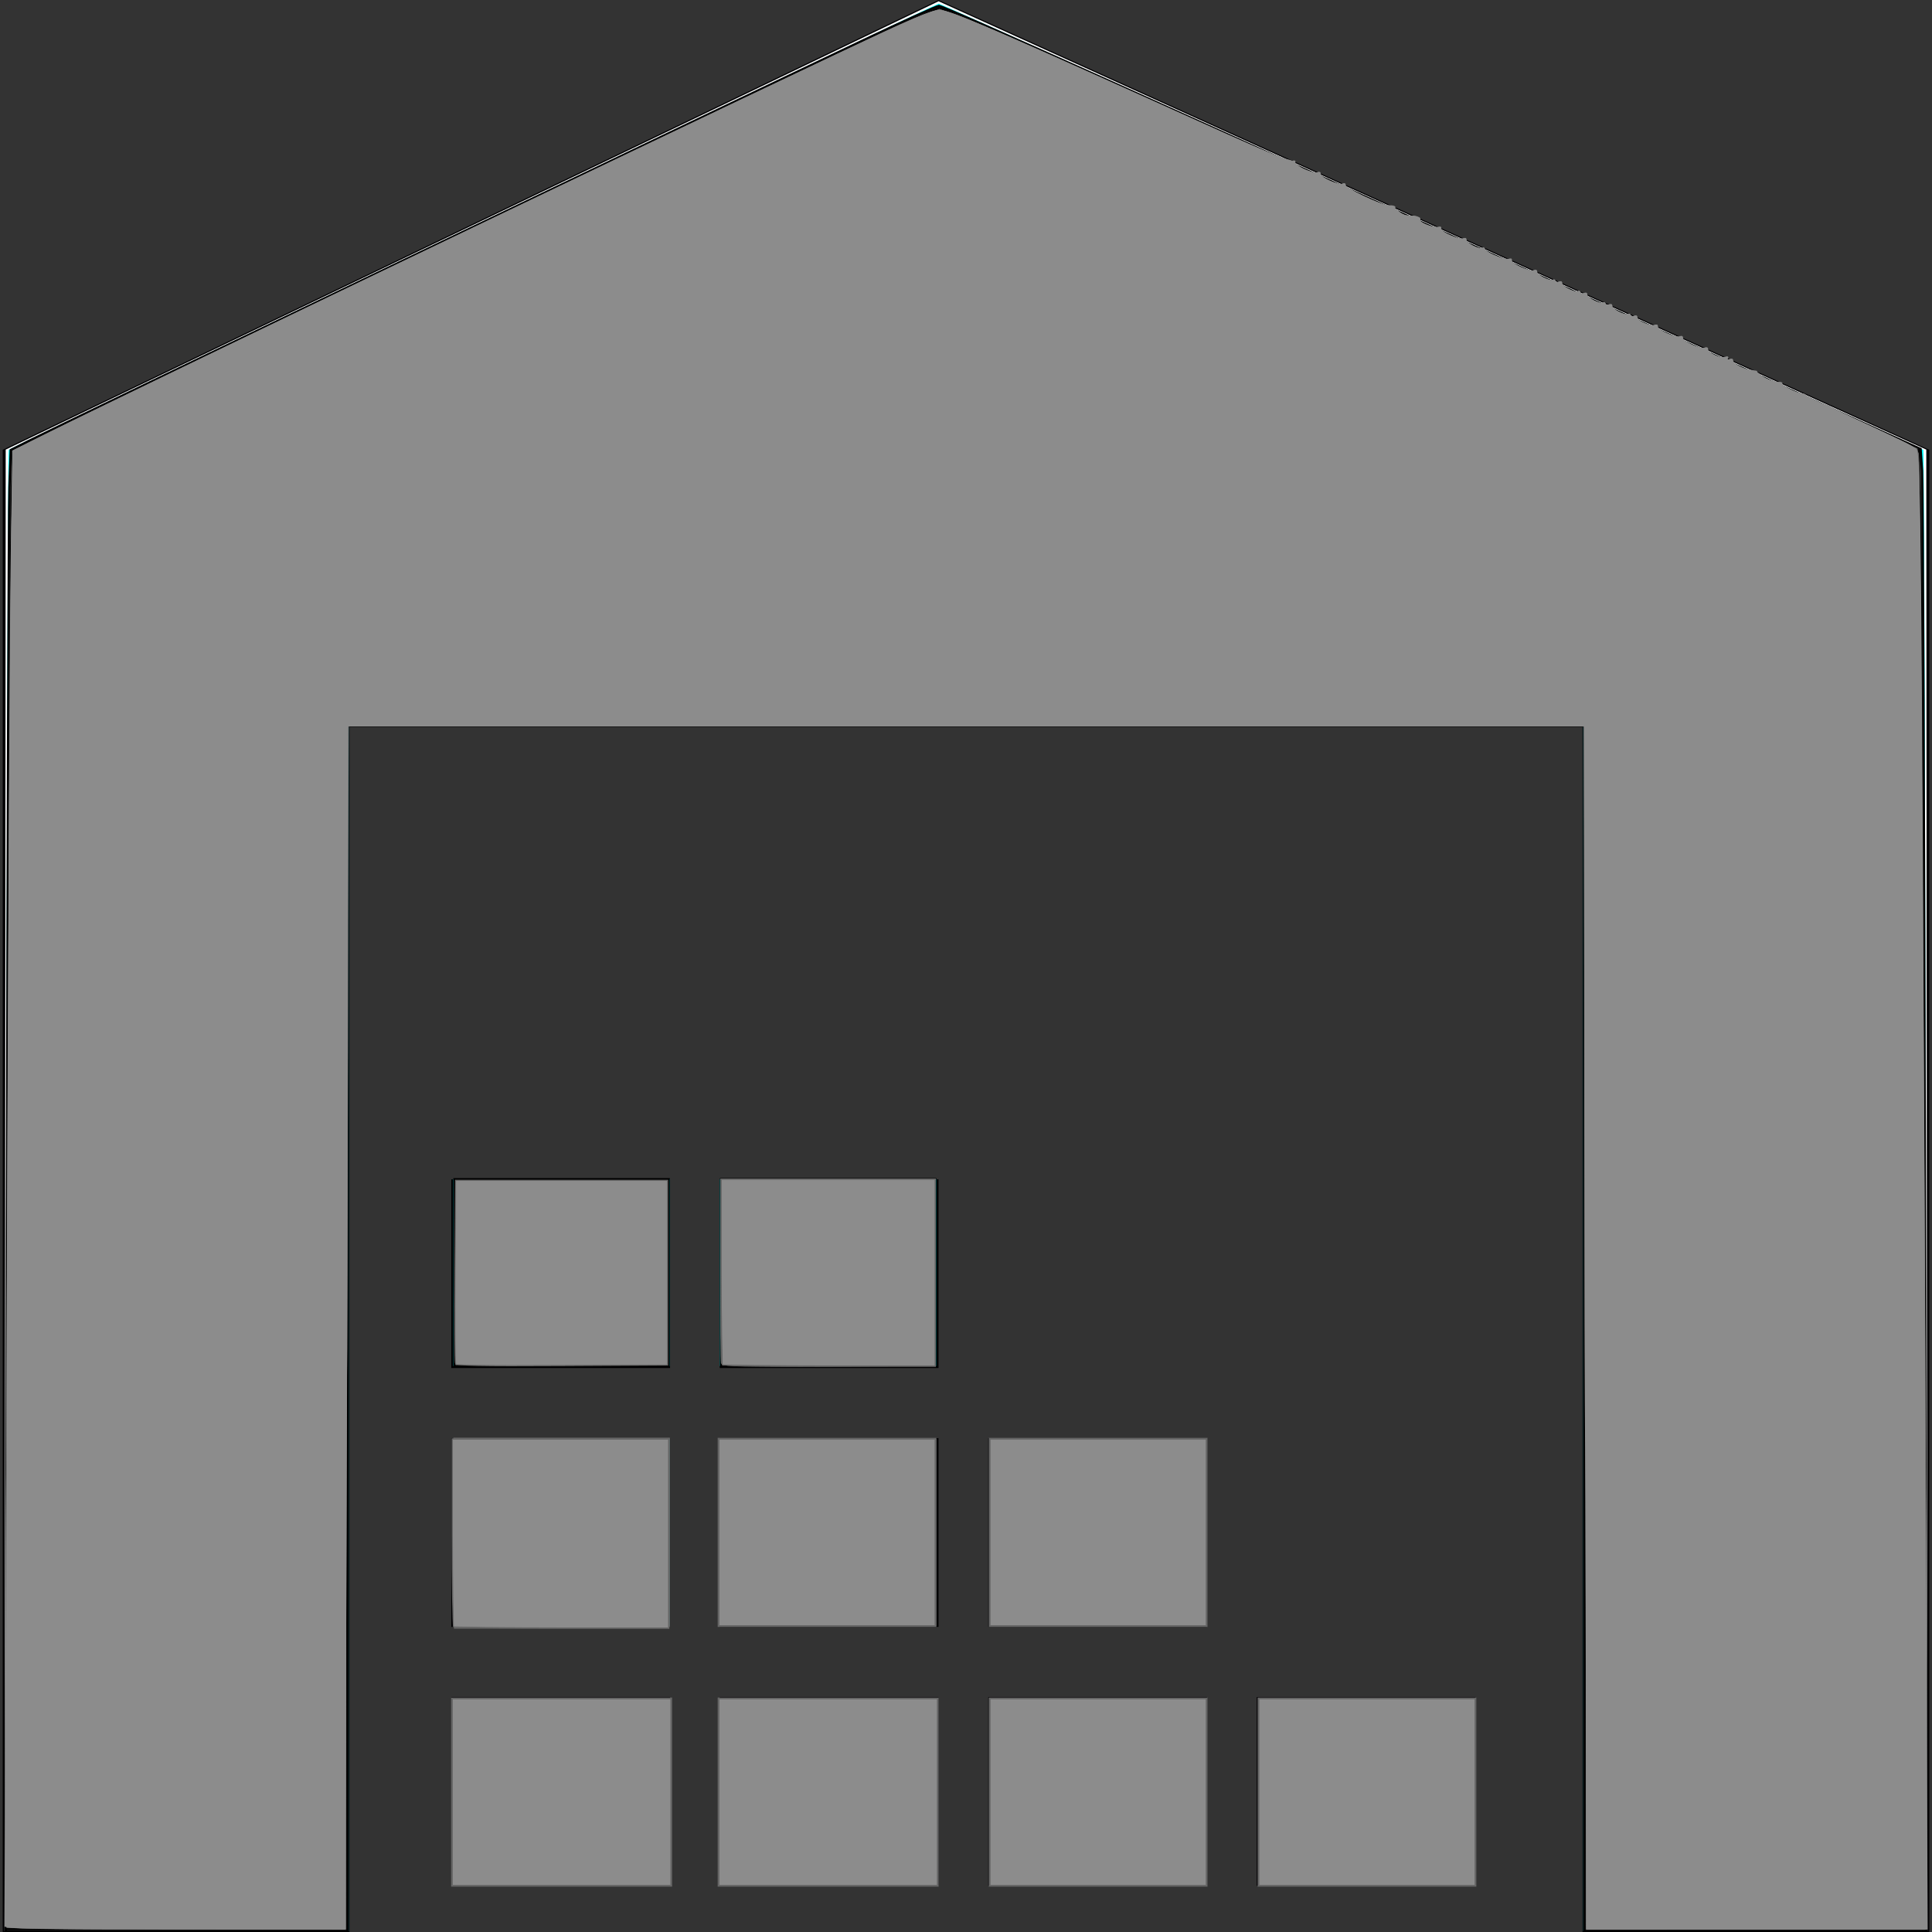 <?xml version="1.0" encoding="UTF-8" standalone="no"?>
<!-- Generator: Adobe Illustrator 18.1.1, SVG Export Plug-In . SVG Version: 6.00 Build 0)  -->

<svg
   xmlns:dc="http://purl.org/dc/elements/1.1/"
   xmlns:cc="http://creativecommons.org/ns#"
   xmlns:rdf="http://www.w3.org/1999/02/22-rdf-syntax-ns#"
   xmlns:svg="http://www.w3.org/2000/svg"
   xmlns="http://www.w3.org/2000/svg"
   xmlns:sodipodi="http://sodipodi.sourceforge.net/DTD/sodipodi-0.dtd"
   xmlns:inkscape="http://www.inkscape.org/namespaces/inkscape"
   version="1.1"
   id="Capa_1"
   x="0px"
   y="0px"
   viewBox="0 0 459.419 459.419"
   style="enable-background:new 0 0 459.419 459.419;"
   xml:space="preserve"
   sodipodi:docname="stock.svg"
   inkscape:version="0.92.4 (5da689c313, 2019-01-14)"><rect x="0" y="0" width="459.419" height="459.419" fill="#333333" stroke="none"/><defs
   id="defs3857" /><sodipodi:namedview
   pagecolor="#ffffff"
   bordercolor="#666666"
   borderopacity="1"
   objecttolerance="10"
   gridtolerance="10"
   guidetolerance="10"
   inkscape:pageopacity="0"
   inkscape:pageshadow="2"
   inkscape:window-width="1920"
   inkscape:window-height="1017"
   id="namedview3855"
   showgrid="false"
   inkscape:zoom="1.8458096"
   inkscape:cx="141.67225"
   inkscape:cy="229.7095"
   inkscape:window-x="1912"
   inkscape:window-y="-8"
   inkscape:window-maximized="1"
   inkscape:current-layer="Capa_1" />
<g
   id="g3822">
	<g
   id="g3820">
		<polygon
   style="fill:#010002;"
   points="83.115,172.911 376.304,172.911 376.304,459.419 458.777,459.419 458.777,106.956     223.178,0 0.642,106.956 0.642,459.419 83.115,459.419   "
   id="polygon3800" />
		<rect
   x="171.155"
   y="403.543"
   style="fill:#010002;"
   width="52.023"
   height="44.878"
   id="rect3802" />
		<rect
   x="235.005"
   y="403.543"
   style="fill:#010002;"
   width="52.023"
   height="44.878"
   id="rect3804" />
		<rect
   x="107.313"
   y="403.543"
   style="fill:#010002;"
   width="52.023"
   height="44.878"
   id="rect3806" />
		<rect
   x="171.155"
   y="341.985"
   style="fill:#010002;"
   width="52.023"
   height="44.878"
   id="rect3808" />
		<rect
   x="107.313"
   y="341.985"
   style="fill:#010002;"
   width="52.023"
   height="44.878"
   id="rect3810" />
		<rect
   x="235.005"
   y="341.985"
   style="fill:#010002;"
   width="52.023"
   height="44.878"
   id="rect3812" />
		<rect
   x="171.155"
   y="280.436"
   style="fill:#010002;"
   width="52.023"
   height="44.878"
   id="rect3814" />
		<rect
   x="107.313"
   y="280.436"
   style="fill:#010002;"
   width="52.023"
   height="44.878"
   id="rect3816" />
		<rect
   x="298.847"
   y="403.543"
   style="fill:#010002;"
   width="52.023"
   height="44.878"
   id="rect3818" />
	</g>
</g>
<g
   id="g3824">
</g>
<g
   id="g3826">
</g>
<g
   id="g3828">
</g>
<g
   id="g3830">
</g>
<g
   id="g3832">
</g>
<g
   id="g3834">
</g>
<g
   id="g3836">
</g>
<g
   id="g3838">
</g>
<g
   id="g3840">
</g>
<g
   id="g3842">
</g>
<g
   id="g3844">
</g>
<g
   id="g3846">
</g>
<g
   id="g3848">
</g>
<g
   id="g3850">
</g>
<g
   id="g3852">
</g>
<path
   style="stroke-width:0.542;fill:#ffffff"
   d="M 1.218,283.057 1.354,106.911 112.274,53.604 223.193,0.297 340.629,53.604 l 117.436,53.307 0.136,176.145 0.136,176.145 H 417.433 376.529 V 315.905 172.607 H 229.709 82.89 V 315.905 459.202 H 41.986 1.082 Z"
   id="path3861"
   inkscape:connector-curvature="0" /><path
   style="fill:#00ffff;stroke-width:0.542"
   d="M 1.526,283.263 C 1.621,186.497 1.865,107.171 2.068,106.984 2.723,106.381 222.626,0.867 223.228,0.867 c 0.622,0 233.502,105.556 234.125,106.12 0.205,0.185 0.448,79.51 0.542,176.276 l 0.17,175.939 -40.768,-4e-5 -40.768,-4e-5 V 315.905 172.607 H 229.709 82.89 V 315.905 459.202 l -40.768,3e-5 -40.768,4e-5 z"
   id="path3863"
   inkscape:connector-curvature="0" /><path
   style="fill:#00ffff;stroke-width:0.542"
   d="m 1.703,332.293 c 0.043,-69.8 0.226,-149.046 0.406,-176.103 L 2.438,106.997 18.149,99.388 C 72.152,73.236 219.245,2.82 221.809,1.893 c 2.174,-0.786 -8.078,-5.231 82.665,35.838 75.021,33.954 145.785,66.112 149.574,67.974 l 3.026,1.487 0.36,66.162 c 0.198,36.389 0.36,115.592 0.36,176.005 l 2.4e-4,109.843 H 417.161 376.529 V 315.905 172.607 H 229.709 82.89 V 315.905 459.202 H 42.258 1.625 Z"
   id="path3865"
   inkscape:connector-curvature="0" /><path
   style="fill:#00ffff;stroke-width:0.542"
   d="m 171.199,302.631 v -22.212 h 25.734 25.734 v 22.212 22.212 h -25.734 -25.734 z"
   id="path3867"
   inkscape:connector-curvature="0" /><path
   style="fill:#00ffff;stroke-width:0.542"
   d="m 107.812,302.631 v -22.212 h 25.734 25.734 v 22.212 22.212 h -25.734 -25.734 z"
   id="path3869"
   inkscape:connector-curvature="0" /><path
   style="fill:#00ffff;stroke-width:0.542"
   d="m 107.812,364.393 v -22.212 h 25.734 25.734 v 22.212 22.212 h -25.734 -25.734 z"
   id="path3871"
   inkscape:connector-curvature="0" /><path
   style="fill:#666666;stroke-width:0.542;fill-opacity:1"
   d="m 171.199,364.393 v -22.212 h 25.734 25.734 v 22.212 22.212 h -25.734 -25.734 z"
   id="path3873"
   inkscape:connector-curvature="0" /><path
   style="fill:#666666;fill-opacity:1;stroke-width:0.542"
   d="m 108.083,302.631 v -22.212 h 25.463 25.463 v 22.212 22.212 h -25.463 -25.463 z"
   id="path4680"
   inkscape:connector-curvature="0" /><path
   style="fill:#666666;fill-opacity:1;stroke-width:0.542"
   d="m 171.469,302.631 v -22.212 h 25.463 25.463 v 22.212 22.212 h -25.463 -25.463 z"
   id="path4682"
   inkscape:connector-curvature="0" /><path
   style="fill:#666666;fill-opacity:1;stroke-width:0.542"
   d="m 108.083,364.393 v -22.212 h 25.463 25.463 v 22.212 22.212 h -25.463 -25.463 z"
   id="path4684"
   inkscape:connector-curvature="0" /><path
   style="fill:#666666;fill-opacity:1;stroke-width:0.542"
   d="m 235.398,364.393 v -22.212 h 25.734 25.734 v 22.212 22.212 h -25.734 -25.734 z"
   id="path4686"
   inkscape:connector-curvature="0" /><path
   style="fill:#666666;fill-opacity:1;stroke-width:0.542"
   d="m 107.541,426.154 v -22.212 h 25.734 25.734 v 22.212 22.212 h -25.734 -25.734 z"
   id="path4688"
   inkscape:connector-curvature="0" /><path
   style="fill:#666666;fill-opacity:1;stroke-width:0.542"
   d="m 171.469,426.154 v -22.212 h 25.734 25.734 v 22.212 22.212 h -25.734 -25.734 z"
   id="path4690"
   inkscape:connector-curvature="0" /><path
   style="fill:#666666;fill-opacity:1;stroke-width:0.542"
   d="m 235.398,426.154 v -22.212 h 25.734 25.734 v 22.212 22.212 h -25.734 -25.734 z"
   id="path4692"
   inkscape:connector-curvature="0" /><path
   style="fill:#666666;fill-opacity:1;stroke-width:0.542"
   d="m 299.327,426.154 v -22.212 h 25.734 25.734 v 22.212 22.212 h -25.734 -25.734 z"
   id="path4694"
   inkscape:connector-curvature="0" /><path
   style="fill:#666666;fill-opacity:1;stroke-width:0.542;stroke:#000000;stroke-opacity:1"
   d="M 1.652,291.932 C 1.803,199.933 2.068,120.689 2.241,115.834 l 0.314,-8.827 4.327,-2.176 C 15.707,100.394 169.272,26.664 205.511,9.465 c 9.337,-4.431 17.325,-8.057 17.753,-8.057 1.185,0 55.19,24.329 183.333,82.59 l 50.114,22.784 0.342,5.147 c 0.188,2.831 0.499,82.125 0.691,176.21 l 0.349,171.063 h -40.646 -40.646 V 315.905 172.607 H 229.709 82.62 V 315.905 459.202 H 41.999 1.378 Z"
   id="path4696"
   inkscape:connector-curvature="0" /><path
   style="fill:#666666;fill-opacity:1;stroke:#000000;stroke-width:0.542;stroke-opacity:1"
   d="M 2.096,293.286 C 2.29,202.33 2.6,123.243 2.784,117.537 L 3.119,107.163 13.208,102.301 C 107.587,56.816 208.378,8.542 217.616,4.4 l 5.785,-2.594 18.324,8.146 C 265.839,20.672 303.082,37.508 387.155,75.695 l 69.138,31.403 0.341,17.991 c 0.188,9.895 0.499,88.997 0.691,175.781 l 0.35,157.79 H 417.508 377.341 V 315.363 172.065 H 229.709 82.078 V 315.363 458.661 H 41.911 1.744 Z"
   id="path4706"
   inkscape:connector-curvature="0" /><path
   style="fill:#666666;fill-opacity:1;stroke:#000000;stroke-width:0.542;stroke-opacity:1"
   d="m 108.083,302.631 v -22.212 h 25.463 25.463 v 22.212 22.212 h -25.463 -25.463 z"
   id="path4708"
   inkscape:connector-curvature="0" /><path
   style="fill:#666666;fill-opacity:1;stroke:#000000;stroke-width:0.542;stroke-opacity:1"
   d="m 171.469,302.631 v -22.212 h 25.463 25.463 v 22.212 22.212 h -25.463 -25.463 z"
   id="path4710"
   inkscape:connector-curvature="0" /><path
   style="fill:#666666;fill-opacity:1;stroke:#666666;stroke-width:0.542;stroke-opacity:1"
   d="m 108.083,364.393 v -22.212 h 25.463 25.463 v 22.212 22.212 h -25.463 -25.463 z"
   id="path4712"
   inkscape:connector-curvature="0" /><path
   style="fill:#666666;fill-opacity:1;stroke:#666666;stroke-width:0.542;stroke-opacity:1"
   d="m 108.624,302.631 v -21.671 h 24.921 24.921 v 21.671 21.671 h -24.921 -24.921 z"
   id="path4714"
   inkscape:connector-curvature="0" /><path
   style="fill:#666666;fill-opacity:1;stroke:#666666;stroke-width:0.542;stroke-opacity:1"
   d="m 172.011,302.631 v -21.671 h 24.921 24.921 v 21.671 21.671 h -24.921 -24.921 z"
   id="path4716"
   inkscape:connector-curvature="0" /><path
   style="fill:#666666;fill-opacity:1;stroke:#666666;stroke-width:0.542;stroke-opacity:1"
   d="m 108.083,364.393 v -22.212 h 25.463 25.463 v 22.212 22.212 h -25.463 -25.463 z"
   id="path4718"
   inkscape:connector-curvature="0" /><path
   style="fill:#666666;fill-opacity:1;stroke:#666666;stroke-width:0.542;stroke-opacity:1"
   d="m 170.928,364.393 v -22.212 h 25.734 25.734 v 22.212 22.212 h -25.734 -25.734 z"
   id="path4720"
   inkscape:connector-curvature="0" /><path
   style="fill:#666666;fill-opacity:1;stroke:#666666;stroke-width:0.542;stroke-opacity:1"
   d="m 235.398,364.393 v -22.212 h 25.734 25.734 v 22.212 22.212 h -25.734 -25.734 z"
   id="path4722"
   inkscape:connector-curvature="0" /><path
   style="fill:#666666;fill-opacity:1;stroke:#666666;stroke-width:0.542;stroke-opacity:1"
   d="m 107.541,426.154 v -22.212 h 26.005 26.005 v 22.212 22.212 h -26.005 -26.005 z"
   id="path4724"
   inkscape:connector-curvature="0" /><path
   style="fill:#666666;fill-opacity:1;stroke:#666666;stroke-width:0.542;stroke-opacity:1"
   d="m 170.928,426.154 v -22.212 h 26.005 26.005 v 22.212 22.212 h -26.005 -26.005 z"
   id="path4726"
   inkscape:connector-curvature="0" /><path
   style="fill:#666666;fill-opacity:1;stroke:#666666;stroke-width:0.542;stroke-opacity:1"
   d="m 235.398,426.154 v -22.212 h 25.734 25.734 v 22.212 22.212 h -25.734 -25.734 z"
   id="path4728"
   inkscape:connector-curvature="0" /><path
   style="fill:#666666;fill-opacity:1;stroke:#666666;stroke-width:0.542;stroke-opacity:1"
   d="m 299.327,426.154 v -22.212 h 25.734 25.734 v 22.212 22.212 h -25.734 -25.734 z"
   id="path4730"
   inkscape:connector-curvature="0" /><path
   style="fill:#666666;fill-opacity:1;stroke:#666666;stroke-width:0.542;stroke-opacity:1"
   d="m 172.011,302.631 v -21.671 h 24.921 24.921 v 21.671 21.671 h -24.921 -24.921 z"
   id="path4732"
   inkscape:connector-curvature="0" /><path
   style="fill:#666666;fill-opacity:1;stroke:#666666;stroke-width:0.542;stroke-opacity:1"
   d="m 172.011,302.631 v -21.671 h 24.921 24.921 v 21.671 21.671 h -24.921 -24.921 z"
   id="path4734"
   inkscape:connector-curvature="0" /><path
   style="fill:#666666;fill-opacity:1;stroke:#666666;stroke-width:0.542;stroke-opacity:1"
   d="m 171.719,324.171 c -0.144,-0.376 -0.199,-10.313 -0.121,-22.082 l 0.142,-21.399 h 25.192 25.192 v 21.942 21.942 l -25.072,0.141 c -19.789,0.111 -25.127,-0.003 -25.334,-0.543 z"
   id="path4736"
   inkscape:connector-curvature="0" /><path
   style="fill:#666666;fill-opacity:1;stroke:#666666;stroke-width:0.542;stroke-opacity:1"
   d="m 108.624,302.631 v -21.671 h 24.921 24.921 v 21.671 21.671 h -24.921 -24.921 z"
   id="path4738"
   inkscape:connector-curvature="0" /><path
   style="fill:#666666;fill-opacity:1;stroke:#666666;stroke-width:0.542;stroke-opacity:1"
   d="M 2.685,290.306 C 2.918,198.009 3.262,119.091 3.45,114.933 L 3.792,107.373 28.985,95.249 C 151.232,36.415 222.322,2.492 223.368,2.492 c 1.014,0 70.943,31.544 212.213,95.727 l 20.045,9.107 0.33,12.46 c 0.181,6.853 0.525,85.781 0.764,175.396 l 0.434,162.937 h -39.636 -39.636 V 314.821 171.524 H 229.709 81.536 V 314.821 458.119 H 41.899 2.262 Z"
   id="path4740"
   inkscape:connector-curvature="0" /><path
   style="fill:#666666;fill-opacity:1;stroke:#666666;stroke-width:0.542;stroke-opacity:1"
   d="M 2.142,417.351 C 2.303,394.928 2.562,318.803 2.717,248.184 2.871,177.564 3.15,116.962 3.336,113.513 L 3.673,107.241 24.32,97.313 C 127.467,47.713 192.032,16.815 212.556,7.232 222.088,2.781 223.188,2.389 224.746,2.886 227.676,3.82 290.516,32.148 405.297,84.279 l 50.439,22.908 0.348,10.904 c 0.191,5.997 0.472,68.318 0.624,138.49 0.152,70.172 0.409,144.225 0.571,164.562 l 0.295,36.976 H 417.729 377.885 L 377.749,314.957 377.612,171.795 H 229.709 81.807 l -0.136,143.162 -0.136,143.162 H 41.691 1.848 Z"
   id="path4742"
   inkscape:connector-curvature="0" /><path
   style="fill:#666666;fill-opacity:1;stroke:#666666;stroke-width:0.542;stroke-opacity:1;stroke-miterlimit:4;stroke-dasharray:none"
   d="M 2.112,361.278 C 2.791,160.602 3.012,114.8 3.322,111.02 l 0.319,-3.889 4.41,-2.132 C 27.875,95.416 167.728,28.319 185.251,19.984 216.087,5.317 222.26,2.492 223.472,2.492 c 1.706,0 36.597,15.679 205.337,92.273 l 26.817,12.173 0.341,4.798 c 0.322,4.541 0.575,53.026 1.342,258.21 l 0.33,88.173 H 417.761 377.883 l -0.109,-27.495 c -0.06,-15.122 -0.144,-28.348 -0.186,-29.391 -0.043,-1.043 -0.115,-53.032 -0.162,-115.532 L 377.341,172.065 H 229.709 82.078 l -0.085,112.552 c -0.047,61.904 -0.12,113.406 -0.162,114.448 -0.042,1.043 -0.126,14.756 -0.186,30.474 l -0.109,28.578 H 41.66 1.785 Z"
   id="path4744"
   inkscape:connector-curvature="0" /><path
   style="fill:#666666;fill-opacity:1;stroke:#666666;stroke-width:0.294;stroke-miterlimit:4;stroke-dasharray:none;stroke-opacity:1"
   d="M 1.88,458.258 C 1.419,446.509 2.888,110.305 3.408,108.44 3.824,106.949 7.193,105.242 55.562,82.001 173.197,25.479 217.236,4.506 221.448,3.001 223.975,2.097 223.314,1.868 241.899,10.095 c 24.427,10.814 207.348,93.613 211.894,95.914 1.892,0.958 1.971,1.117 2.311,4.675 0.33,3.459 1.323,212.576 1.451,305.448 l 0.058,42.258 h -40 -40 L 377.476,315.228 377.339,172.065 H 229.709 82.08 l -0.136,143.162 -0.136,143.162 -39.955,0.139 c -21.975,0.076 -39.963,-0.045 -39.971,-0.271 z"
   id="path4746"
   inkscape:connector-curvature="0" /><path
   style="fill:#666666;fill-opacity:1;stroke:#666666;stroke-width:0.294;stroke-miterlimit:4;stroke-dasharray:none;stroke-opacity:1"
   d="M 1.524,457.778 C 1.337,457.293 1.346,449.918 1.543,441.39 1.74,432.861 1.944,394.068 1.995,355.183 2.14,245.604 2.809,111.114 3.22,108.922 3.648,106.639 -4.096,110.588 66.096,76.858 158.542,32.433 209.903,7.933 218.423,4.196 c 2.136,-0.937 4.406,-1.703 5.044,-1.703 0.638,0 4.371,1.371 8.294,3.046 11.336,4.841 85.162,38.151 189.026,85.288 l 35.048,15.906 0.348,3.276 c 0.35,3.294 0.975,122.573 1.358,259.532 0.114,40.524 0.217,77.094 0.229,81.265 l 0.023,7.585 -40.226,0.139 -40.226,0.139 V 315.366 l -2e-5,-143.301 H 229.709 82.078 V 315.363 458.661 H 41.97 c -36.563,0 -40.138,-0.078 -40.446,-0.882 z"
   id="path4748"
   inkscape:connector-curvature="0" /><path
   style="fill:#666666;fill-opacity:1;stroke:#666666;stroke-width:0.294;stroke-miterlimit:4;stroke-dasharray:none;stroke-opacity:1"
   d="M 1.703,458.244 C 1.344,457.664 2.402,161.571 2.869,131.704 L 3.251,107.324 13.544,102.177 C 30.329,93.783 190.435,17.03 211.185,7.43 c 5.87,-2.716 11.276,-4.938 12.012,-4.938 0.736,0 3.112,0.709 5.28,1.576 7.916,3.164 82.408,36.751 214.228,96.59 11.696,5.309 13.116,6.092 13.394,7.386 0.283,1.316 0.913,109.436 1.654,284.114 l 0.282,66.502 H 417.69 377.343 L 377.207,315.498 377.07,172.336 H 229.709 82.349 l -0.136,143.162 -0.136,143.162 H 42.018 c -22.032,0 -40.174,-0.187 -40.315,-0.416 z"
   id="path4750"
   inkscape:connector-curvature="0" /><path
   style="fill:#666666;fill-opacity:1;stroke:#666666;stroke-width:0.294;stroke-miterlimit:4;stroke-dasharray:none;stroke-opacity:1"
   d="M 1.643,458.148 C 1.24,457.495 2.403,144.713 2.888,123.306 l 0.362,-15.982 6.772,-3.482 C 22.99,97.175 188.875,17.637 212.592,6.714 c 7.946,-3.659 9.75,-4.299 11.47,-4.069 2.574,0.345 8.799,3.019 46.009,19.767 56.586,25.468 178.07,80.52 182.768,82.825 1.793,0.88 3.104,1.91 3.291,2.587 0.308,1.121 1.012,113.093 1.689,268.894 l 0.356,81.942 H 417.758 377.341 l -0.039,-93.861 c -0.022,-51.624 -0.09,-94.958 -0.153,-96.299 -0.062,-1.341 -0.166,-23.465 -0.231,-49.165 l -0.118,-46.727 H 229.799 82.799 l -0.36,68.353 c -0.198,37.594 -0.36,101.956 -0.36,143.027 v 74.674 H 42.019 c -24.607,0 -40.181,-0.198 -40.376,-0.513 z"
   id="path4752"
   inkscape:connector-curvature="0" /><path
   style="fill:#666666;fill-opacity:1;stroke:#666666;stroke-width:0.294;stroke-miterlimit:4;stroke-dasharray:none;stroke-opacity:1"
   d="m 108.624,302.631 v -21.671 h 24.921 24.921 v 21.671 21.671 h -24.921 -24.921 z"
   id="path4754"
   inkscape:connector-curvature="0" /><path
   style="fill:#666666;fill-opacity:1;stroke:#666666;stroke-width:0.294;stroke-miterlimit:4;stroke-dasharray:none;stroke-opacity:1"
   d="m 171.831,324.483 c -0.199,-0.199 -0.361,-10.194 -0.361,-22.212 v -21.851 h 25.463 25.463 v 22.212 22.212 h -25.102 c -13.806,0 -25.264,-0.163 -25.463,-0.361 z"
   id="path4756"
   inkscape:connector-curvature="0" /><path
   style="fill:#666666;fill-opacity:1;stroke:#666666;stroke-width:0.294;stroke-miterlimit:4;stroke-dasharray:none;stroke-opacity:1"
   d="m 108.083,364.664 v -22.483 h 25.463 25.463 v 22.483 22.483 h -25.463 -25.463 z"
   id="path4758"
   inkscape:connector-curvature="0" /><path
   style="fill:#666666;fill-opacity:1;stroke:#666666;stroke-width:0.294;stroke-miterlimit:4;stroke-dasharray:none;stroke-opacity:1"
   d="m 170.928,364.393 v -22.212 h 25.734 25.734 v 22.212 22.212 h -25.734 -25.734 z"
   id="path4760"
   inkscape:connector-curvature="0" /><path
   style="fill:#666666;fill-opacity:1;stroke:#666666;stroke-width:0.294;stroke-miterlimit:4;stroke-dasharray:none;stroke-opacity:1"
   d="m 235.398,364.393 v -22.212 h 25.734 25.734 v 22.212 22.212 h -25.734 -25.734 z"
   id="path4762"
   inkscape:connector-curvature="0" /><path
   style="fill:#666666;fill-opacity:1;stroke:#666666;stroke-width:0.294;stroke-miterlimit:4;stroke-dasharray:none;stroke-opacity:1"
   d="m 235.398,426.154 v -22.212 h 25.734 25.734 v 22.212 22.212 h -25.734 -25.734 z"
   id="path4764"
   inkscape:connector-curvature="0" /><path
   style="fill:#666666;fill-opacity:1;stroke:#666666;stroke-width:0.294;stroke-miterlimit:4;stroke-dasharray:none;stroke-opacity:1"
   d="m 170.928,426.154 v -22.212 h 26.005 26.005 v 22.212 22.212 h -26.005 -26.005 z"
   id="path4766"
   inkscape:connector-curvature="0" /><path
   style="fill:#8c8c8c;fill-opacity:1;stroke:#666666;stroke-width:0.294;stroke-miterlimit:4;stroke-dasharray:none;stroke-opacity:1"
   d="m 107.541,426.154 v -22.212 h 26.005 26.005 v 22.212 22.212 h -26.005 -26.005 z"
   id="path4768"
   inkscape:connector-curvature="0" /><path
   style="fill:#8c8c8c;fill-opacity:1;stroke:#666666;stroke-width:0.294;stroke-miterlimit:4;stroke-dasharray:none;stroke-opacity:1"
   d="m 107.902,386.786 c -0.199,-0.199 -0.361,-10.316 -0.361,-22.483 v -22.122 h 25.734 25.734 v 22.483 22.483 h -25.373 c -13.955,0 -25.535,-0.163 -25.734,-0.361 z"
   id="path4770"
   inkscape:connector-curvature="0" /><path
   style="fill:#8c8c8c;fill-opacity:1;stroke:#666666;stroke-width:0.294;stroke-miterlimit:4;stroke-dasharray:none;stroke-opacity:1"
   d="m 170.928,364.393 v -22.212 h 25.734 25.734 v 22.212 22.212 h -25.734 -25.734 z"
   id="path4772"
   inkscape:connector-curvature="0" /><path
   style="fill:#8c8c8c;fill-opacity:1;stroke:#666666;stroke-width:0.294;stroke-miterlimit:4;stroke-dasharray:none;stroke-opacity:1"
   d="m 170.928,426.154 v -22.212 h 26.005 26.005 v 22.212 22.212 h -26.005 -26.005 z"
   id="path4774"
   inkscape:connector-curvature="0" /><path
   style="fill:#8c8c8c;fill-opacity:1;stroke:#666666;stroke-width:0.294;stroke-miterlimit:4;stroke-dasharray:none;stroke-opacity:1"
   d="m 235.398,364.393 v -22.212 h 25.734 25.734 v 22.212 22.212 h -25.734 -25.734 z"
   id="path4776"
   inkscape:connector-curvature="0" /><path
   style="fill:#8c8c8c;fill-opacity:1;stroke:#666666;stroke-width:0.294;stroke-miterlimit:4;stroke-dasharray:none;stroke-opacity:1"
   d="m 235.398,426.154 v -22.212 h 25.734 25.734 v 22.212 22.212 h -25.734 -25.734 z"
   id="path4778"
   inkscape:connector-curvature="0" /><path
   style="fill:#8c8c8c;fill-opacity:1;stroke:#666666;stroke-width:0.294;stroke-miterlimit:4;stroke-dasharray:none;stroke-opacity:1"
   d="m 299.327,426.154 v -22.212 h 25.734 25.734 v 22.212 22.212 h -25.734 -25.734 z"
   id="path4780"
   inkscape:connector-curvature="0" /><path
   style="fill:#8c8c8c;fill-opacity:1;stroke:#666666;stroke-width:0.294;stroke-miterlimit:4;stroke-dasharray:none;stroke-opacity:1"
   d="m 171.831,324.483 c -0.199,-0.199 -0.361,-10.194 -0.361,-22.212 v -21.851 h 25.463 25.463 v 22.212 22.212 h -25.102 c -13.806,0 -25.264,-0.163 -25.463,-0.361 z"
   id="path4782"
   inkscape:connector-curvature="0" /><path
   style="fill:#8c8c8c;fill-opacity:1;stroke:#666666;stroke-width:0.294;stroke-miterlimit:4;stroke-dasharray:none;stroke-opacity:1"
   d="m 108.332,324.171 c -0.144,-0.376 -0.199,-10.313 -0.121,-22.082 l 0.142,-21.399 h 25.192 25.192 v 21.942 21.942 l -25.072,0.141 c -19.789,0.111 -25.127,-0.003 -25.334,-0.543 z"
   id="path4784"
   inkscape:connector-curvature="0" /><path
   style="fill:#8c8c8c;fill-opacity:1;stroke:#8c8c8c;stroke-width:0.294;stroke-miterlimit:4;stroke-dasharray:none;stroke-opacity:1"
   d="m 1.585,458.053 c -0.497,-0.804 0.559,-295.152 1.19,-331.817 l 0.327,-19.011 5.221,-2.621 C 25.904,95.78 148.028,37.094 198.558,13.188 217.23,4.354 221.564,2.492 223.459,2.492 c 2.354,0 14.042,5.059 67.384,29.166 9.066,4.097 15.983,6.924 16.477,6.734 0.494,-0.19 0.713,-0.101 0.52,0.212 -0.46,0.744 4.253,2.953 5.38,2.52 0.542,-0.208 0.778,-0.131 0.58,0.189 -0.46,0.744 4.253,2.953 5.38,2.52 0.567,-0.218 0.78,-0.135 0.562,0.217 -0.343,0.554 8.192,4.704 9.911,4.818 1.904,0.127 2.231,0.238 1.965,0.668 -0.339,0.549 3.353,2.39 3.996,1.993 0.612,-0.378 2.237,0.273 1.928,0.773 -0.393,0.636 3.393,2.207 4.393,1.823 0.541,-0.207 0.776,-0.131 0.578,0.189 -0.46,0.744 4.253,2.953 5.38,2.52 0.547,-0.21 0.778,-0.132 0.576,0.194 -0.394,0.638 3.246,2.513 3.988,2.055 0.278,-0.172 0.505,-0.102 0.505,0.154 0,0.788 4.796,2.845 5.766,2.473 0.542,-0.208 0.778,-0.131 0.58,0.189 -0.46,0.744 4.253,2.953 5.38,2.52 0.547,-0.21 0.778,-0.132 0.576,0.194 -0.394,0.638 3.246,2.513 3.988,2.055 0.278,-0.172 0.505,-0.061 0.505,0.245 0,0.306 0.406,0.401 0.902,0.211 0.538,-0.207 0.766,-0.126 0.565,0.199 -0.394,0.638 3.246,2.513 3.988,2.055 0.278,-0.172 0.505,-0.061 0.505,0.245 0,0.306 0.406,0.401 0.902,0.211 0.538,-0.207 0.766,-0.126 0.565,0.199 -0.394,0.638 3.246,2.513 3.988,2.055 0.278,-0.172 0.505,-0.061 0.505,0.245 0,0.306 0.406,0.401 0.902,0.211 0.538,-0.207 0.766,-0.126 0.565,0.199 -0.394,0.638 3.246,2.513 3.988,2.055 0.278,-0.172 0.505,-0.061 0.505,0.245 0,0.306 0.406,0.401 0.902,0.211 0.538,-0.207 0.766,-0.126 0.565,0.199 -0.46,0.744 3.168,2.407 4.301,1.972 0.541,-0.207 0.776,-0.131 0.578,0.189 -0.46,0.744 4.253,2.953 5.38,2.52 0.542,-0.208 0.778,-0.131 0.58,0.189 -0.46,0.744 4.253,2.953 5.38,2.52 0.547,-0.21 0.778,-0.132 0.576,0.194 -0.394,0.638 3.246,2.513 3.988,2.055 0.278,-0.172 0.505,-0.061 0.505,0.245 0,0.306 0.406,0.401 0.902,0.211 0.55,-0.211 0.767,-0.128 0.557,0.212 -0.403,0.652 3.604,2.592 5.118,2.478 0.568,-0.043 0.912,0.117 0.765,0.356 -0.345,0.559 3.841,2.455 5.195,2.353 0.568,-0.043 0.912,0.117 0.765,0.356 -0.295,0.477 3.601,2.39 4.867,2.39 0.437,0 0.795,0.166 0.795,0.369 0,0.391 3.503,2.03 4.876,2.281 0.447,0.082 0.935,0.302 1.084,0.49 0.149,0.188 4.622,2.363 9.941,4.833 5.318,2.47 9.982,4.803 10.364,5.185 0.54,0.54 0.771,7.702 1.043,32.278 0.375,33.897 1.407,248.724 1.406,292.852 l -8e-5,26.682 h -40.362 -40.362 l -0.102,-58.917 c -0.056,-32.404 -0.145,-59.527 -0.198,-60.272 -0.053,-0.745 -0.129,-38.594 -0.169,-84.109 l -0.073,-82.755 H 229.709 82.62 v 50.294 c 0,27.662 -0.162,92.024 -0.361,143.027 L 81.898,458.661 H 41.929 c -28.933,0 -40.073,-0.168 -40.344,-0.607 z"
   id="path4786"
   inkscape:connector-curvature="0" /><path
   style="fill:#8c8c8c;fill-opacity:1;stroke:#8c8c8c;stroke-width:0.294;stroke-miterlimit:4;stroke-dasharray:none;stroke-opacity:1"
   d="M 3.046,458.263 1.215,458.04 1.556,366.114 C 2.095,221.094 2.418,159.096 2.774,132.205 l 0.331,-24.962 7.387,-3.696 C 34.052,91.761 194.052,15.078 213.056,6.465 c 4.249,-1.926 8.522,-3.631 9.495,-3.788 2.644,-0.429 8.274,1.928 56.238,23.546 22.165,9.99 25.698,11.509 27.527,11.841 0.731,0.133 1.591,0.586 1.911,1.008 0.743,0.98 4.164,2.363 5.051,2.041 0.372,-0.135 0.677,0.03 0.677,0.368 0,0.794 4.278,2.715 5.231,2.349 0.401,-0.154 0.729,-0.009 0.729,0.321 0,0.68 7.533,4.299 9.958,4.784 0.874,0.175 2.038,0.767 2.587,1.317 0.549,0.549 1.426,1.027 1.947,1.061 0.521,0.034 1.192,0.119 1.49,0.188 0.298,0.069 0.861,0.163 1.251,0.208 0.39,0.045 0.576,0.298 0.413,0.561 -0.353,0.57 2.725,1.935 4.126,1.83 0.54,-0.041 0.982,0.167 0.982,0.461 0,0.735 4.331,2.616 5.231,2.271 0.401,-0.154 0.729,-0.016 0.729,0.306 0,0.768 3.13,2.378 3.808,1.958 0.289,-0.179 0.526,-0.104 0.526,0.166 0,0.662 4.202,2.522 5.48,2.426 0.561,-0.042 1.021,0.164 1.021,0.458 0,0.735 4.331,2.616 5.231,2.271 0.401,-0.154 0.729,-0.016 0.729,0.306 0,0.768 3.13,2.378 3.808,1.958 0.289,-0.179 0.526,-0.074 0.526,0.232 0,0.306 0.366,0.416 0.813,0.245 0.447,-0.172 0.813,-0.048 0.813,0.274 0,0.768 3.13,2.378 3.808,1.958 0.289,-0.179 0.526,-0.074 0.526,0.232 0,0.306 0.366,0.416 0.813,0.245 0.447,-0.172 0.813,-0.048 0.813,0.274 0,0.768 3.13,2.378 3.808,1.958 0.289,-0.179 0.526,-0.074 0.526,0.232 0,0.306 0.366,0.416 0.813,0.245 0.447,-0.172 0.813,-0.048 0.813,0.274 0,0.768 3.13,2.378 3.808,1.958 0.289,-0.179 0.526,-0.074 0.526,0.232 0,0.306 0.366,0.416 0.813,0.245 0.447,-0.172 0.813,-0.03 0.813,0.314 0,0.781 3.216,2.178 4.17,1.812 0.388,-0.149 0.706,0.011 0.706,0.355 0,0.803 4.27,2.731 5.231,2.362 0.401,-0.154 0.729,0.002 0.729,0.347 0,0.803 4.27,2.731 5.231,2.362 0.401,-0.154 0.729,-0.016 0.729,0.306 0,0.89 3.056,2.28 4.118,1.872 0.632,-0.242 0.81,-0.155 0.548,0.269 -0.253,0.41 -0.096,0.516 0.453,0.305 0.462,-0.177 0.841,-0.059 0.841,0.263 0,0.752 2.861,2.239 4.307,2.239 0.611,0 1.592,0.481 2.18,1.07 0.588,0.588 1.746,1.212 2.573,1.387 0.827,0.174 1.869,0.543 2.316,0.82 2.211,1.368 3.629,2.051 4.609,2.223 0.594,0.104 1.201,0.344 1.35,0.533 0.149,0.189 5.584,2.788 12.077,5.777 6.493,2.988 12.369,5.801 13.056,6.252 1.042,0.683 1.31,1.467 1.612,4.711 0.413,4.449 1.199,119.065 1.749,255.019 l 0.375,92.778 H 417.78 377.341 l -0.073,-59.459 c -0.04,-32.702 -0.116,-60.069 -0.169,-60.813 -0.053,-0.745 -0.142,-38.35 -0.198,-83.568 l -0.102,-82.213 H 229.709 82.62 l -0.062,76.796 c -0.034,42.238 -0.119,77.039 -0.188,77.337 -0.069,0.298 -0.163,30.102 -0.208,66.231 l -0.083,65.689 -38.601,-0.087 c -21.231,-0.048 -39.425,-0.187 -40.431,-0.31 z"
   id="path4788"
   inkscape:connector-curvature="0" /><path
   style="fill:#8c8c8c;fill-opacity:1;stroke:#8c8c8c;stroke-width:0.294;stroke-miterlimit:4;stroke-dasharray:none;stroke-opacity:1"
   d="m 108.624,302.631 v -21.671 h 24.921 24.921 v 21.671 21.671 h -24.921 -24.921 z"
   id="path4790"
   inkscape:connector-curvature="0" /><path
   style="fill:#8c8c8c;fill-opacity:1;stroke:#8c8c8c;stroke-width:0.294;stroke-miterlimit:4;stroke-dasharray:none;stroke-opacity:1"
   d="m 172.011,302.631 v -21.671 h 24.921 24.921 v 21.671 21.671 h -24.921 -24.921 z"
   id="path4792"
   inkscape:connector-curvature="0" /><path
   style="fill:#8c8c8c;fill-opacity:1;stroke:#8c8c8c;stroke-width:0.294;stroke-miterlimit:4;stroke-dasharray:none;stroke-opacity:1"
   d="m 108.083,364.664 v -21.942 h 25.192 25.192 v 21.942 21.942 h -25.192 -25.192 z"
   id="path4794"
   inkscape:connector-curvature="0" /><path
   style="fill:#8c8c8c;fill-opacity:1;stroke:#8c8c8c;stroke-width:0.294;stroke-miterlimit:4;stroke-dasharray:none;stroke-opacity:1"
   d="m 171.469,364.393 v -21.671 h 25.192 25.192 v 21.671 21.671 h -25.192 -25.192 z"
   id="path4796"
   inkscape:connector-curvature="0" /><path
   style="fill:#8c8c8c;fill-opacity:1;stroke:#8c8c8c;stroke-width:0.294;stroke-miterlimit:4;stroke-dasharray:none;stroke-opacity:1"
   d="m 235.94,364.393 v -21.671 h 25.192 25.192 v 21.671 21.671 h -25.192 -25.192 z"
   id="path4798"
   inkscape:connector-curvature="0" /><path
   style="fill:#8c8c8c;fill-opacity:1;stroke:#8c8c8c;stroke-width:0.294;stroke-miterlimit:4;stroke-dasharray:none;stroke-opacity:1"
   d="m 108.083,426.154 v -21.671 h 25.463 25.463 v 21.671 21.671 h -25.463 -25.463 z"
   id="path4800"
   inkscape:connector-curvature="0" /><path
   style="fill:#8c8c8c;fill-opacity:1;stroke:#8c8c8c;stroke-width:0.294;stroke-miterlimit:4;stroke-dasharray:none;stroke-opacity:1"
   d="m 171.469,426.154 v -21.671 h 25.463 25.463 v 21.671 21.671 h -25.463 -25.463 z"
   id="path4802"
   inkscape:connector-curvature="0" /><path
   style="fill:#8c8c8c;fill-opacity:1;stroke:#8c8c8c;stroke-width:0.294;stroke-miterlimit:4;stroke-dasharray:none;stroke-opacity:1"
   d="m 235.94,426.154 v -21.671 h 25.192 25.192 v 21.671 21.671 h -25.192 -25.192 z"
   id="path4804"
   inkscape:connector-curvature="0" /><path
   style="fill:#8c8c8c;fill-opacity:1;stroke:#8c8c8c;stroke-width:0.294;stroke-miterlimit:4;stroke-dasharray:none;stroke-opacity:1"
   d="m 299.868,426.154 v -21.671 h 25.192 25.192 v 21.671 21.671 h -25.192 -25.192 z"
   id="path4806"
   inkscape:connector-curvature="0" /></svg>
